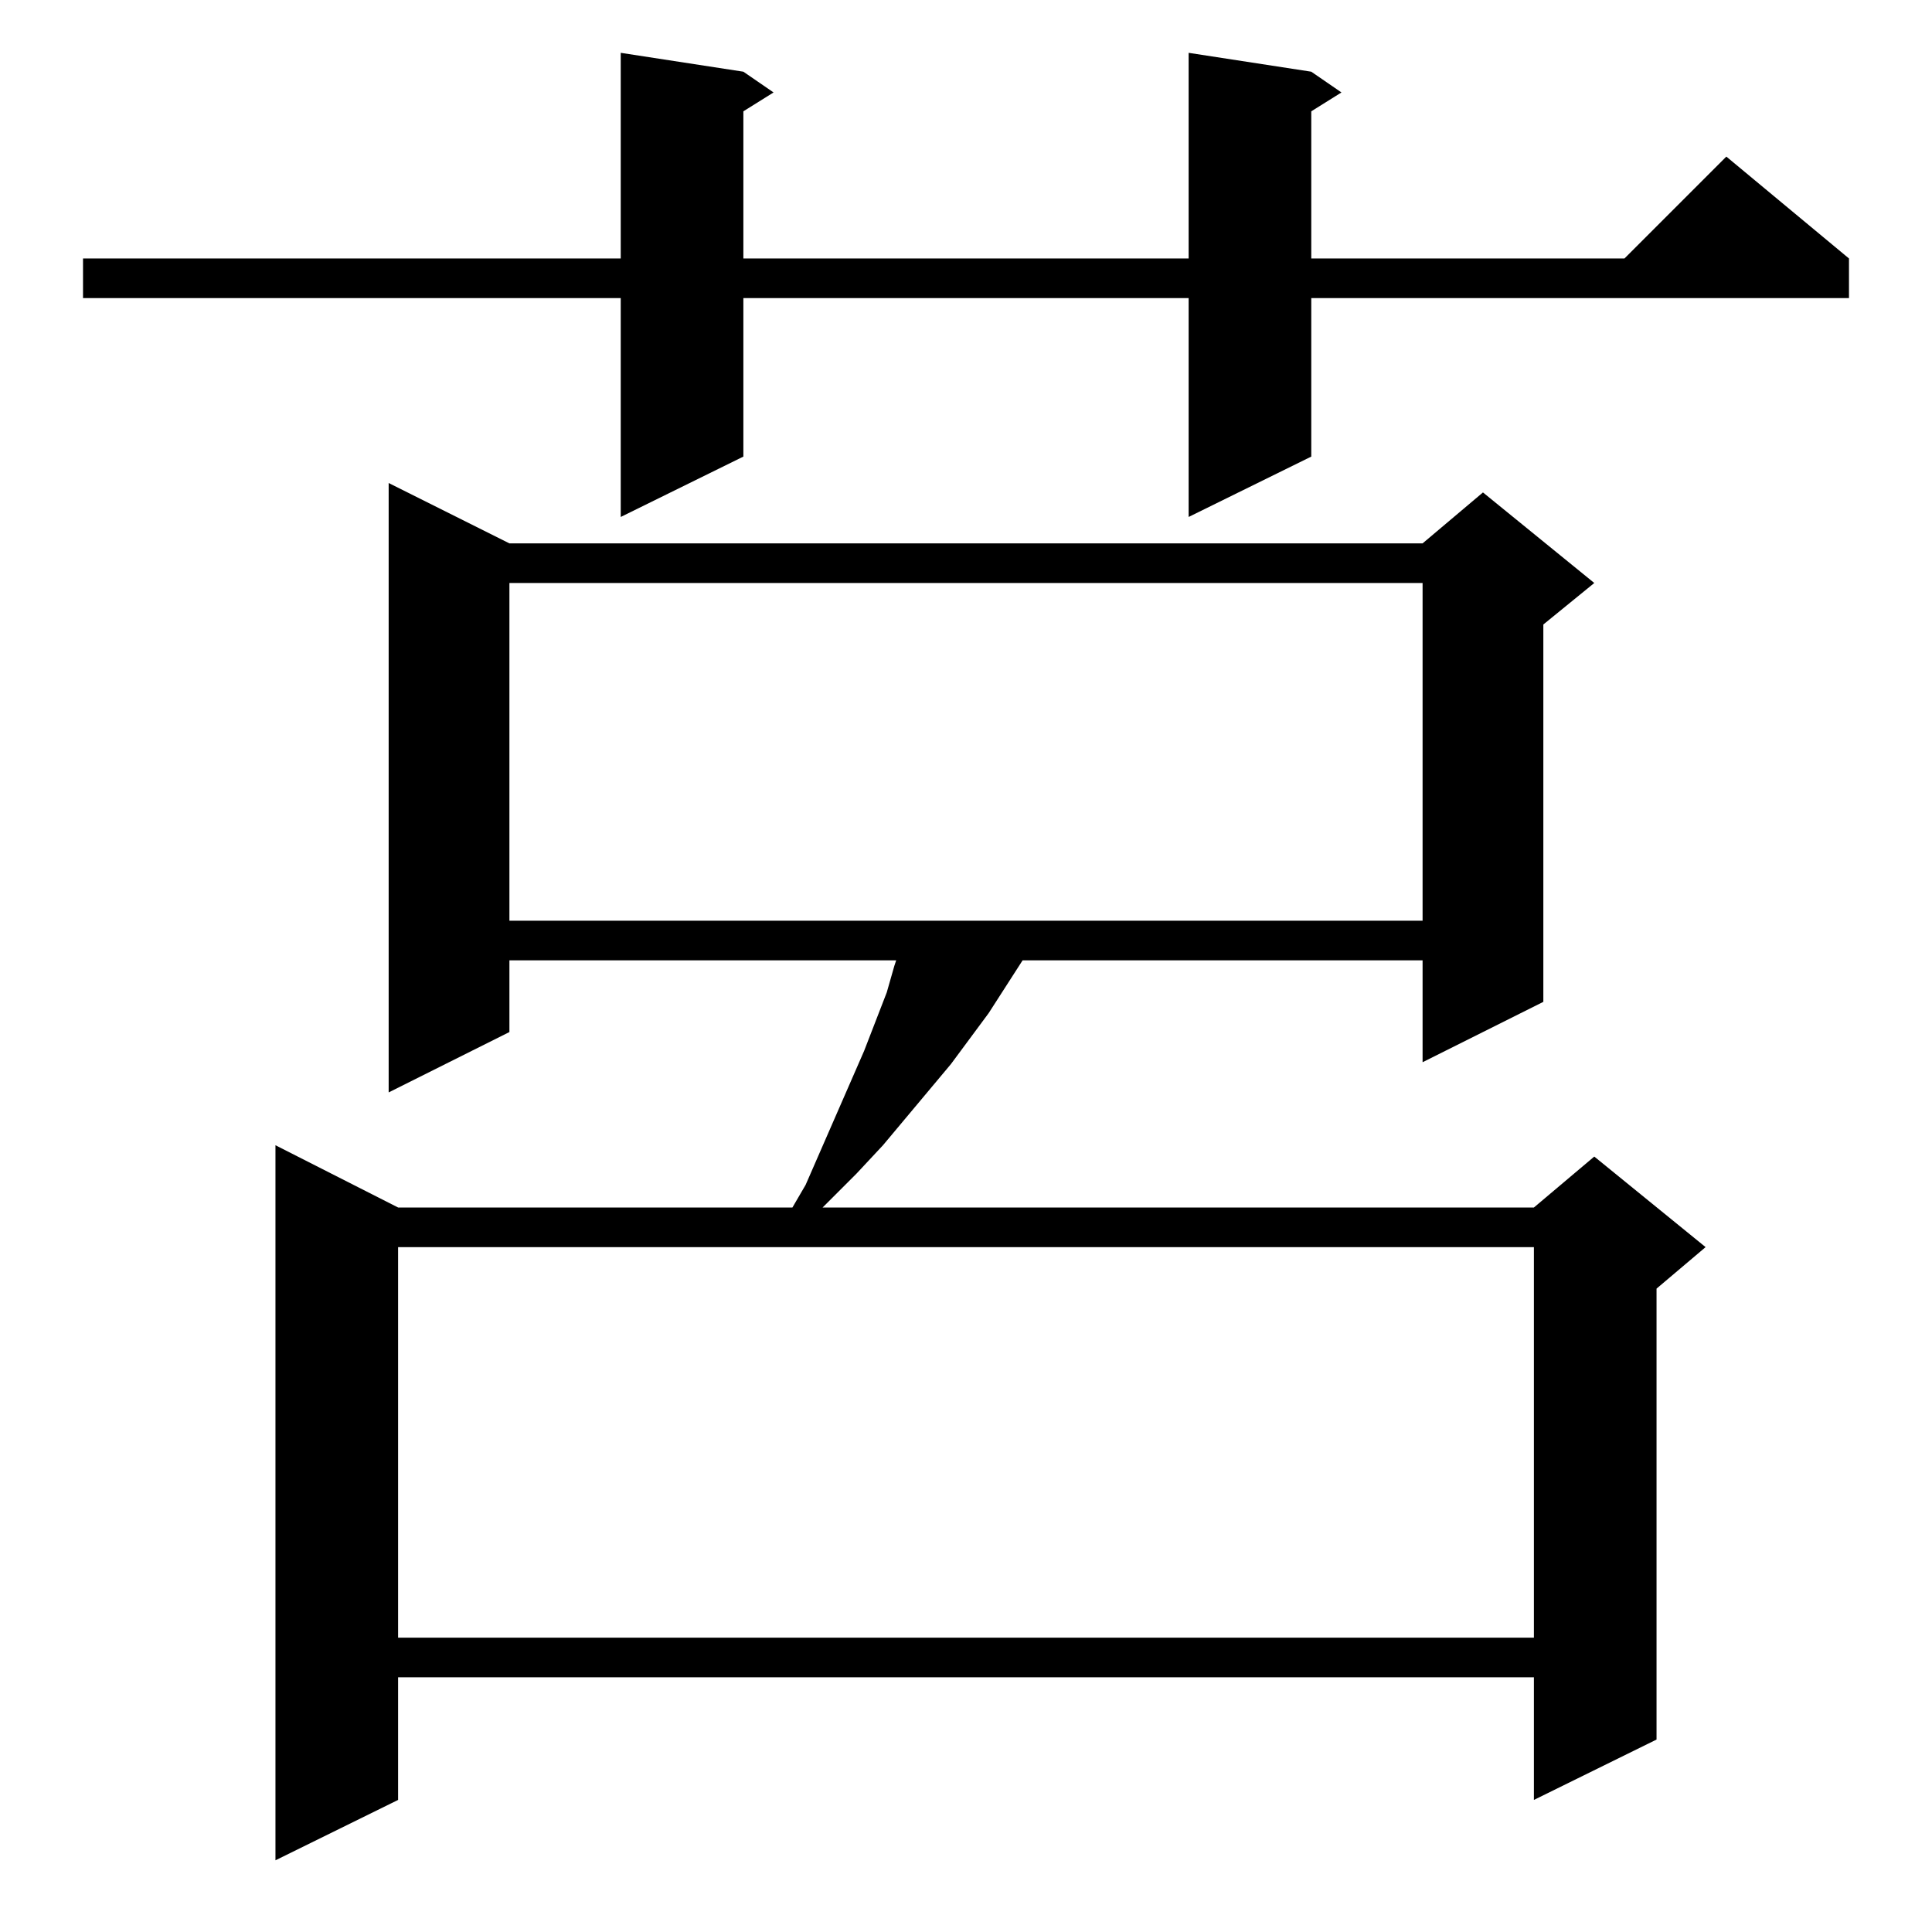 <?xml version="1.0" standalone="no"?>
<!DOCTYPE svg PUBLIC "-//W3C//DTD SVG 1.1//EN" "http://www.w3.org/Graphics/SVG/1.1/DTD/svg11.dtd" >
<svg xmlns="http://www.w3.org/2000/svg" xmlns:xlink="http://www.w3.org/1999/xlink" version="1.1" viewBox="0 -144 1024 1024">
  <g transform="matrix(1 0 0 -1 0 880)">
   <path fill="currentColor"
d="M270 736h484l32 27l59 -48l-27 -22v-200l-64 -32v54h-212l-18 -28l-20 -27l-36 -43l-14 -15l-15 -15l-3 -3h377l32 27l59 -48l-26 -22v-239l-65 -32v65h-602v-65l-65 -32v379l65 -33h209l7 12l31 71l12 31l4 14l1 3h-205v-38l-64 -32v323zM211 363v-207h602v207h-602z
M270 715v-179h484v179h-484zM695 986l16 -11l-16 -10v-78h166l54 54l65 -54v-21h-285v-84l-65 -32v116h-236v-84l-65 -32v116h-285v21h285v109l65 -10l16 -11l-16 -10v-78h236v109z" />
  </g>

</svg>
